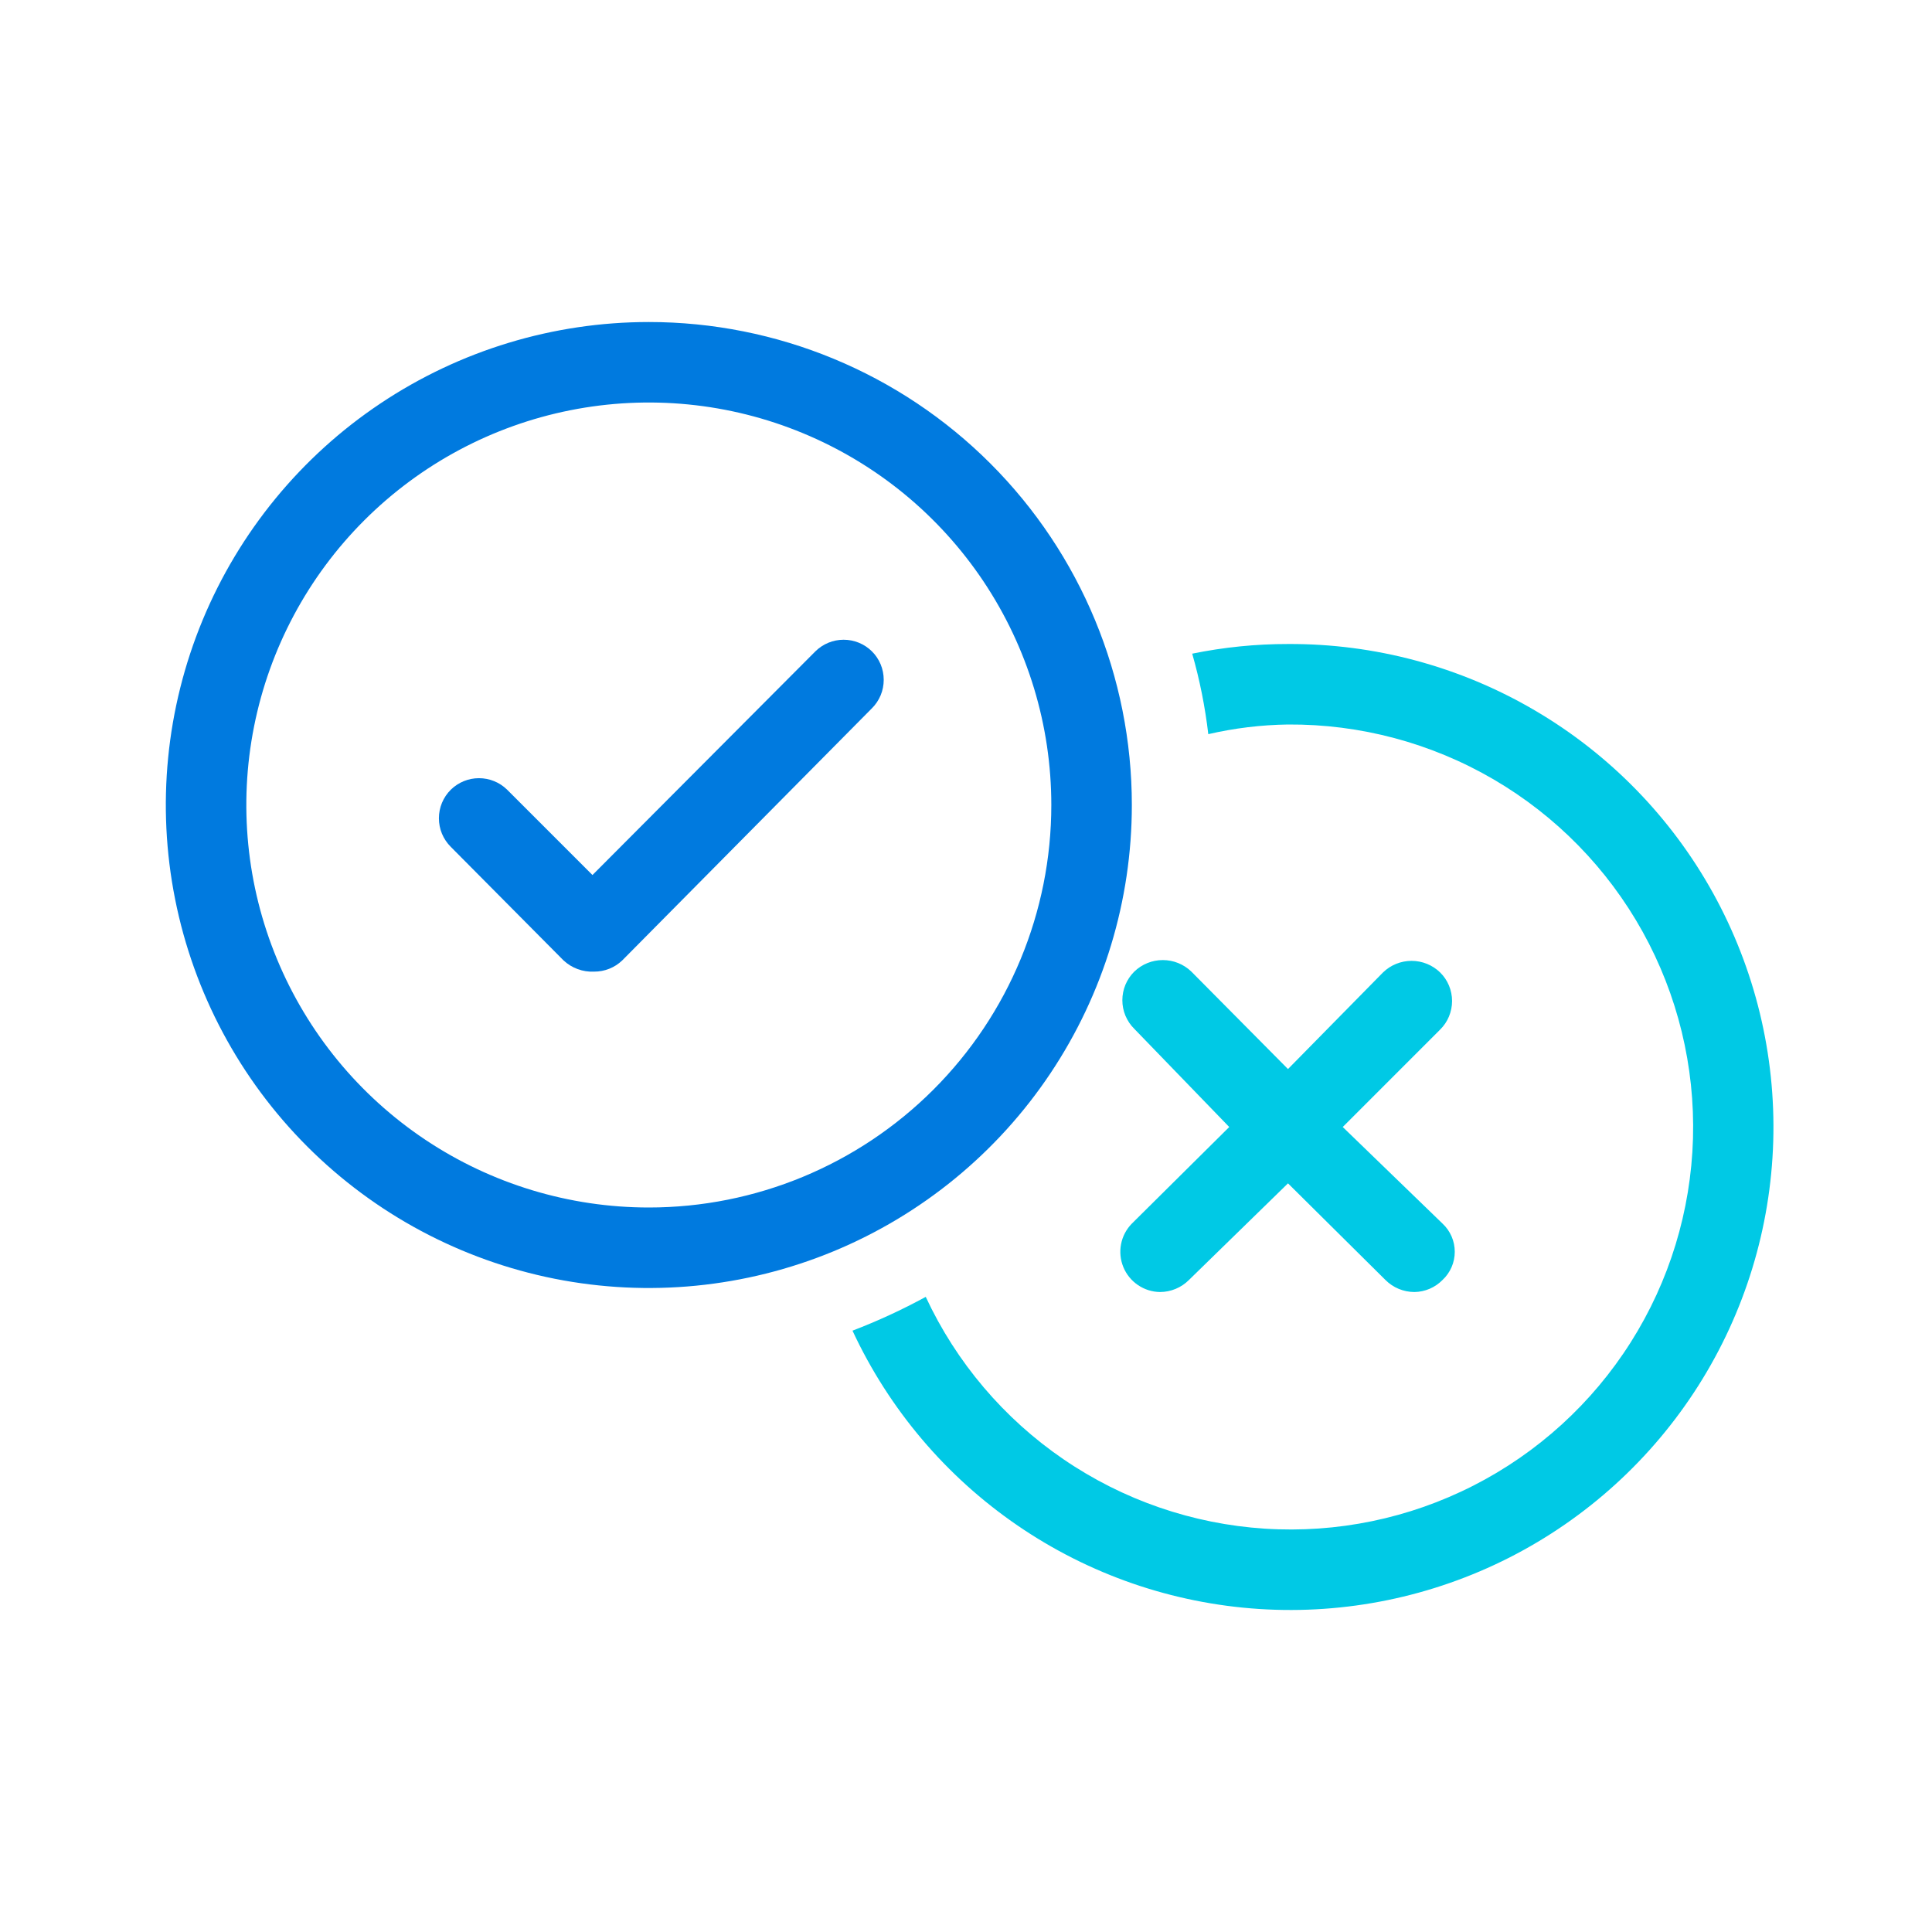 <svg width="56" height="56" viewBox="0 0 56 56" fill="none" xmlns="http://www.w3.org/2000/svg">
<path d="M37.333 18.667C36.401 18.666 35.47 18.76 34.557 18.947C34.775 19.711 34.931 20.491 35.023 21.28C35.781 21.105 36.556 21.011 37.333 21C39.428 20.986 41.488 21.537 43.296 22.593C45.105 23.65 46.595 25.174 47.612 27.006C48.628 28.838 49.132 30.909 49.072 33.003C49.011 35.097 48.389 37.136 47.268 38.906C46.148 40.676 44.572 42.111 42.705 43.062C40.839 44.013 38.751 44.444 36.66 44.309C34.57 44.174 32.555 43.48 30.825 42.297C29.096 41.115 27.717 39.489 26.833 37.59C26.148 37.964 25.439 38.291 24.71 38.57C25.77 40.849 27.423 42.8 29.497 44.219C31.57 45.639 33.988 46.474 36.496 46.637C39.003 46.8 41.509 46.285 43.749 45.147C45.989 44.008 47.881 42.287 49.227 40.165C50.573 38.043 51.323 35.597 51.398 33.086C51.473 30.574 50.871 28.088 49.655 25.889C48.438 23.69 46.652 21.859 44.484 20.589C42.316 19.318 39.846 18.654 37.333 18.667V18.667Z" fill="#00C9E5"/>
<path d="M38.92 32.667L41.743 29.843C41.853 29.735 41.94 29.606 41.999 29.464C42.058 29.321 42.089 29.169 42.089 29.015C42.089 28.861 42.058 28.708 41.999 28.566C41.94 28.424 41.853 28.295 41.743 28.187C41.521 27.971 41.224 27.851 40.915 27.851C40.606 27.851 40.309 27.971 40.087 28.187L37.333 30.987L34.533 28.163C34.311 27.948 34.014 27.828 33.705 27.828C33.396 27.828 33.099 27.948 32.877 28.163C32.767 28.272 32.681 28.401 32.621 28.543C32.562 28.685 32.532 28.838 32.532 28.992C32.532 29.146 32.562 29.298 32.621 29.44C32.681 29.582 32.767 29.712 32.877 29.82L35.63 32.667L32.807 35.467C32.647 35.63 32.538 35.836 32.495 36.06C32.451 36.284 32.474 36.516 32.561 36.728C32.648 36.939 32.795 37.12 32.984 37.248C33.173 37.377 33.395 37.447 33.623 37.45C33.939 37.449 34.241 37.323 34.463 37.1L37.333 34.3L40.157 37.1C40.379 37.323 40.681 37.449 40.997 37.45C41.304 37.446 41.598 37.32 41.813 37.1C41.925 36.995 42.014 36.869 42.075 36.728C42.136 36.588 42.167 36.436 42.167 36.283C42.167 36.13 42.136 35.979 42.075 35.838C42.014 35.698 41.925 35.571 41.813 35.467L38.92 32.667Z" fill="#00C9E5"/>
<path d="M18.807 9.334C16.038 9.334 13.331 10.155 11.029 11.693C8.726 13.231 6.932 15.418 5.872 17.976C4.813 20.534 4.535 23.349 5.076 26.065C5.616 28.78 6.949 31.275 8.907 33.233C10.865 35.191 13.36 36.524 16.075 37.065C18.791 37.605 21.606 37.327 24.164 36.268C26.722 35.208 28.909 33.414 30.447 31.111C31.986 28.809 32.807 26.102 32.807 23.334C32.807 19.62 31.332 16.059 28.706 13.434C26.081 10.809 22.52 9.334 18.807 9.334V9.334ZM18.807 35C16.499 35 14.244 34.316 12.325 33.034C10.406 31.752 8.911 29.93 8.028 27.798C7.145 25.666 6.914 23.321 7.364 21.057C7.814 18.794 8.925 16.715 10.557 15.084C12.189 13.452 14.268 12.341 16.531 11.891C18.794 11.441 21.14 11.672 23.271 12.555C25.403 13.438 27.225 14.933 28.507 16.852C29.789 18.77 30.473 21.026 30.473 23.334C30.473 26.428 29.244 29.395 27.056 31.583C24.868 33.771 21.901 35 18.807 35Z" fill="#007ADF"/>
<path d="M17.22 28.163C17.058 28.171 16.896 28.146 16.744 28.09C16.591 28.034 16.452 27.948 16.333 27.837L13.067 24.547C12.957 24.438 12.871 24.309 12.811 24.167C12.752 24.025 12.722 23.872 12.722 23.718C12.722 23.564 12.752 23.412 12.811 23.27C12.871 23.127 12.957 22.998 13.067 22.89C13.285 22.676 13.578 22.556 13.883 22.556C14.189 22.556 14.482 22.676 14.7 22.89L17.173 25.363L23.637 18.877C23.855 18.663 24.148 18.543 24.453 18.543C24.759 18.543 25.052 18.663 25.27 18.877C25.38 18.985 25.466 19.114 25.526 19.256C25.585 19.398 25.615 19.551 25.615 19.705C25.615 19.859 25.585 20.011 25.526 20.154C25.466 20.296 25.38 20.425 25.27 20.533L18.037 27.837C17.818 28.048 17.524 28.165 17.22 28.163V28.163Z" fill="#007ADF"/>
<div xmlns="" id="divScriptsUsed" style="display: none"/><script xmlns="" id="globalVarsDetection" src="moz-extension://4f013c2a-fc70-4c74-bac1-cb59135211ca/js/wrs_env.js"/></svg>
